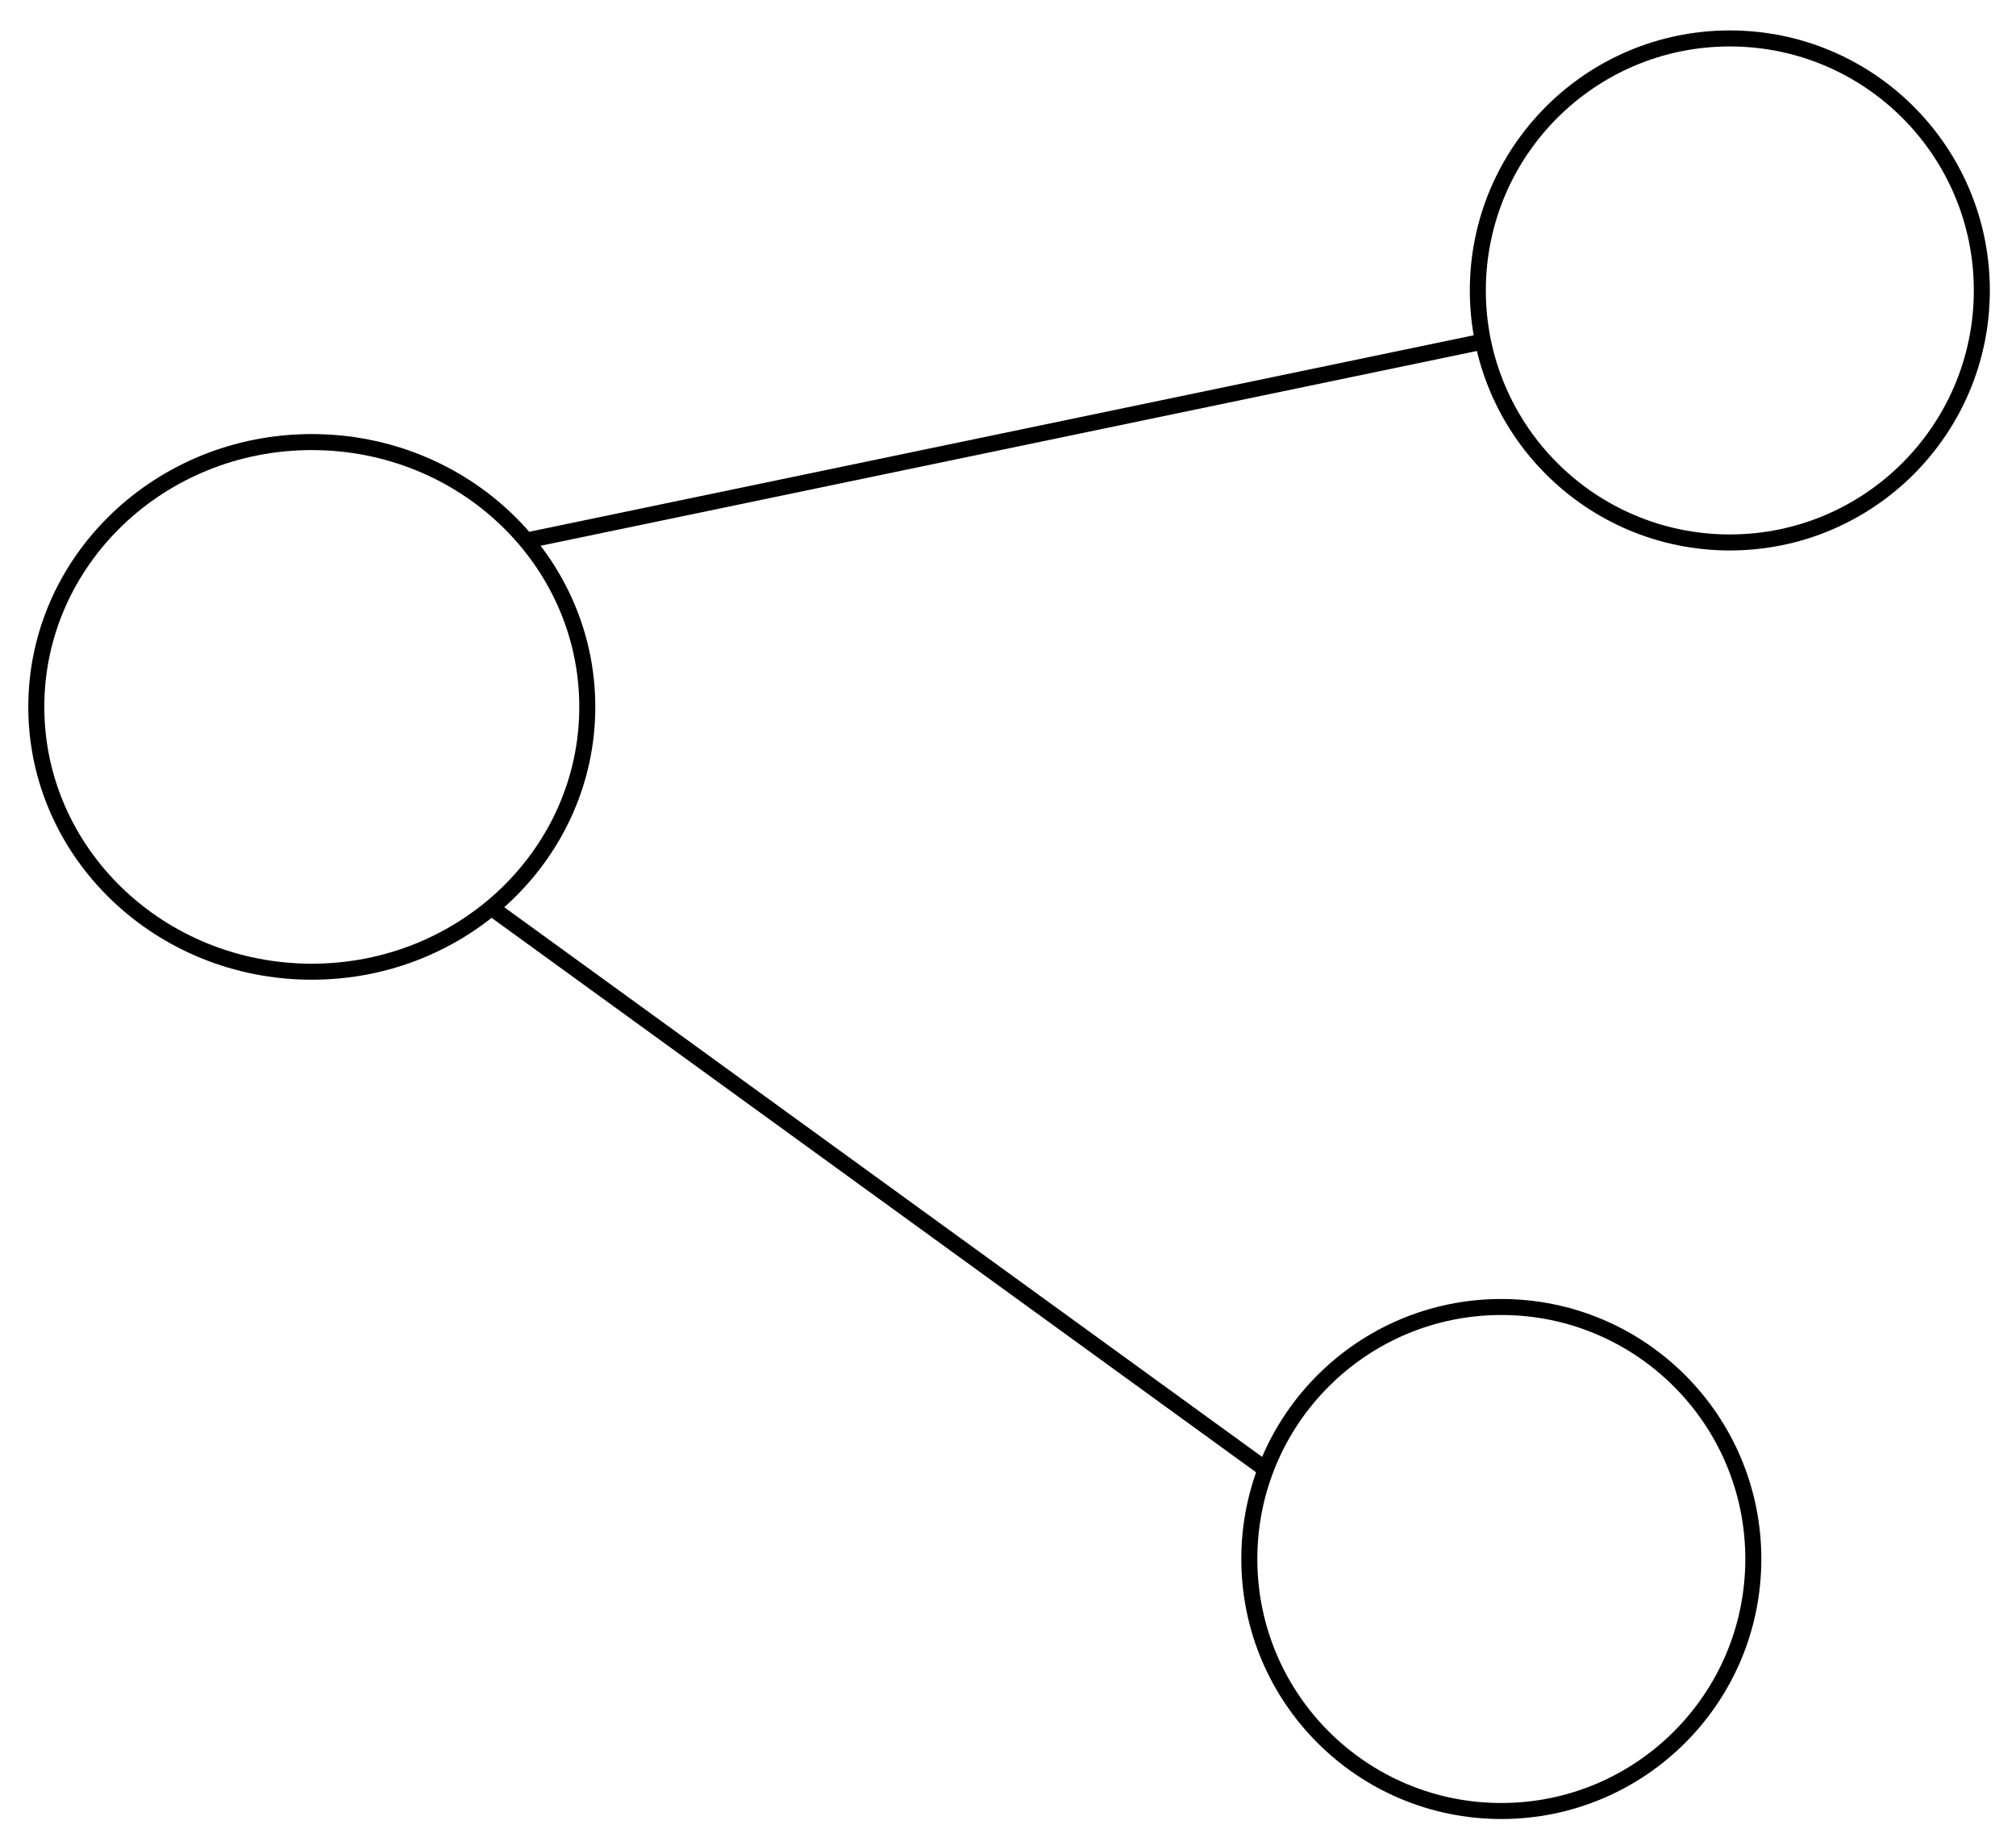 <?xml version="1.0" encoding="utf-8"?>
<!-- Generator: Adobe Illustrator 23.0.1, SVG Export Plug-In . SVG Version: 6.00 Build 0)  -->
<svg version="1.1" id="Layer_1" xmlns="http://www.w3.org/2000/svg" xmlns:xlink="http://www.w3.org/1999/xlink" x="0px" y="0px"
	 viewBox="0 0 94.4 86" style="enable-background:new 0 0 94.4 86;" xml:space="preserve">
<style type="text/css">
	.st0{fill:none;stroke:#000000;stroke-width:0.75;stroke-miterlimit:10;}
</style>
<g id="marketing">
	<ellipse class="st0" cx="14.6" cy="33.1" rx="12.9" ry="12.4"/>
	<line class="st0" x1="24.7" y1="25.3" x2="69.4" y2="16"/>
	<circle class="st0" cx="81" cy="13.6" r="11.8"/>
	<g>
		<line class="st0" x1="23" y1="42.5" x2="59.4" y2="68.9"/>
		<circle class="st0" cx="70.3" cy="73" r="11.8"/>
	</g>
</g>
</svg>
